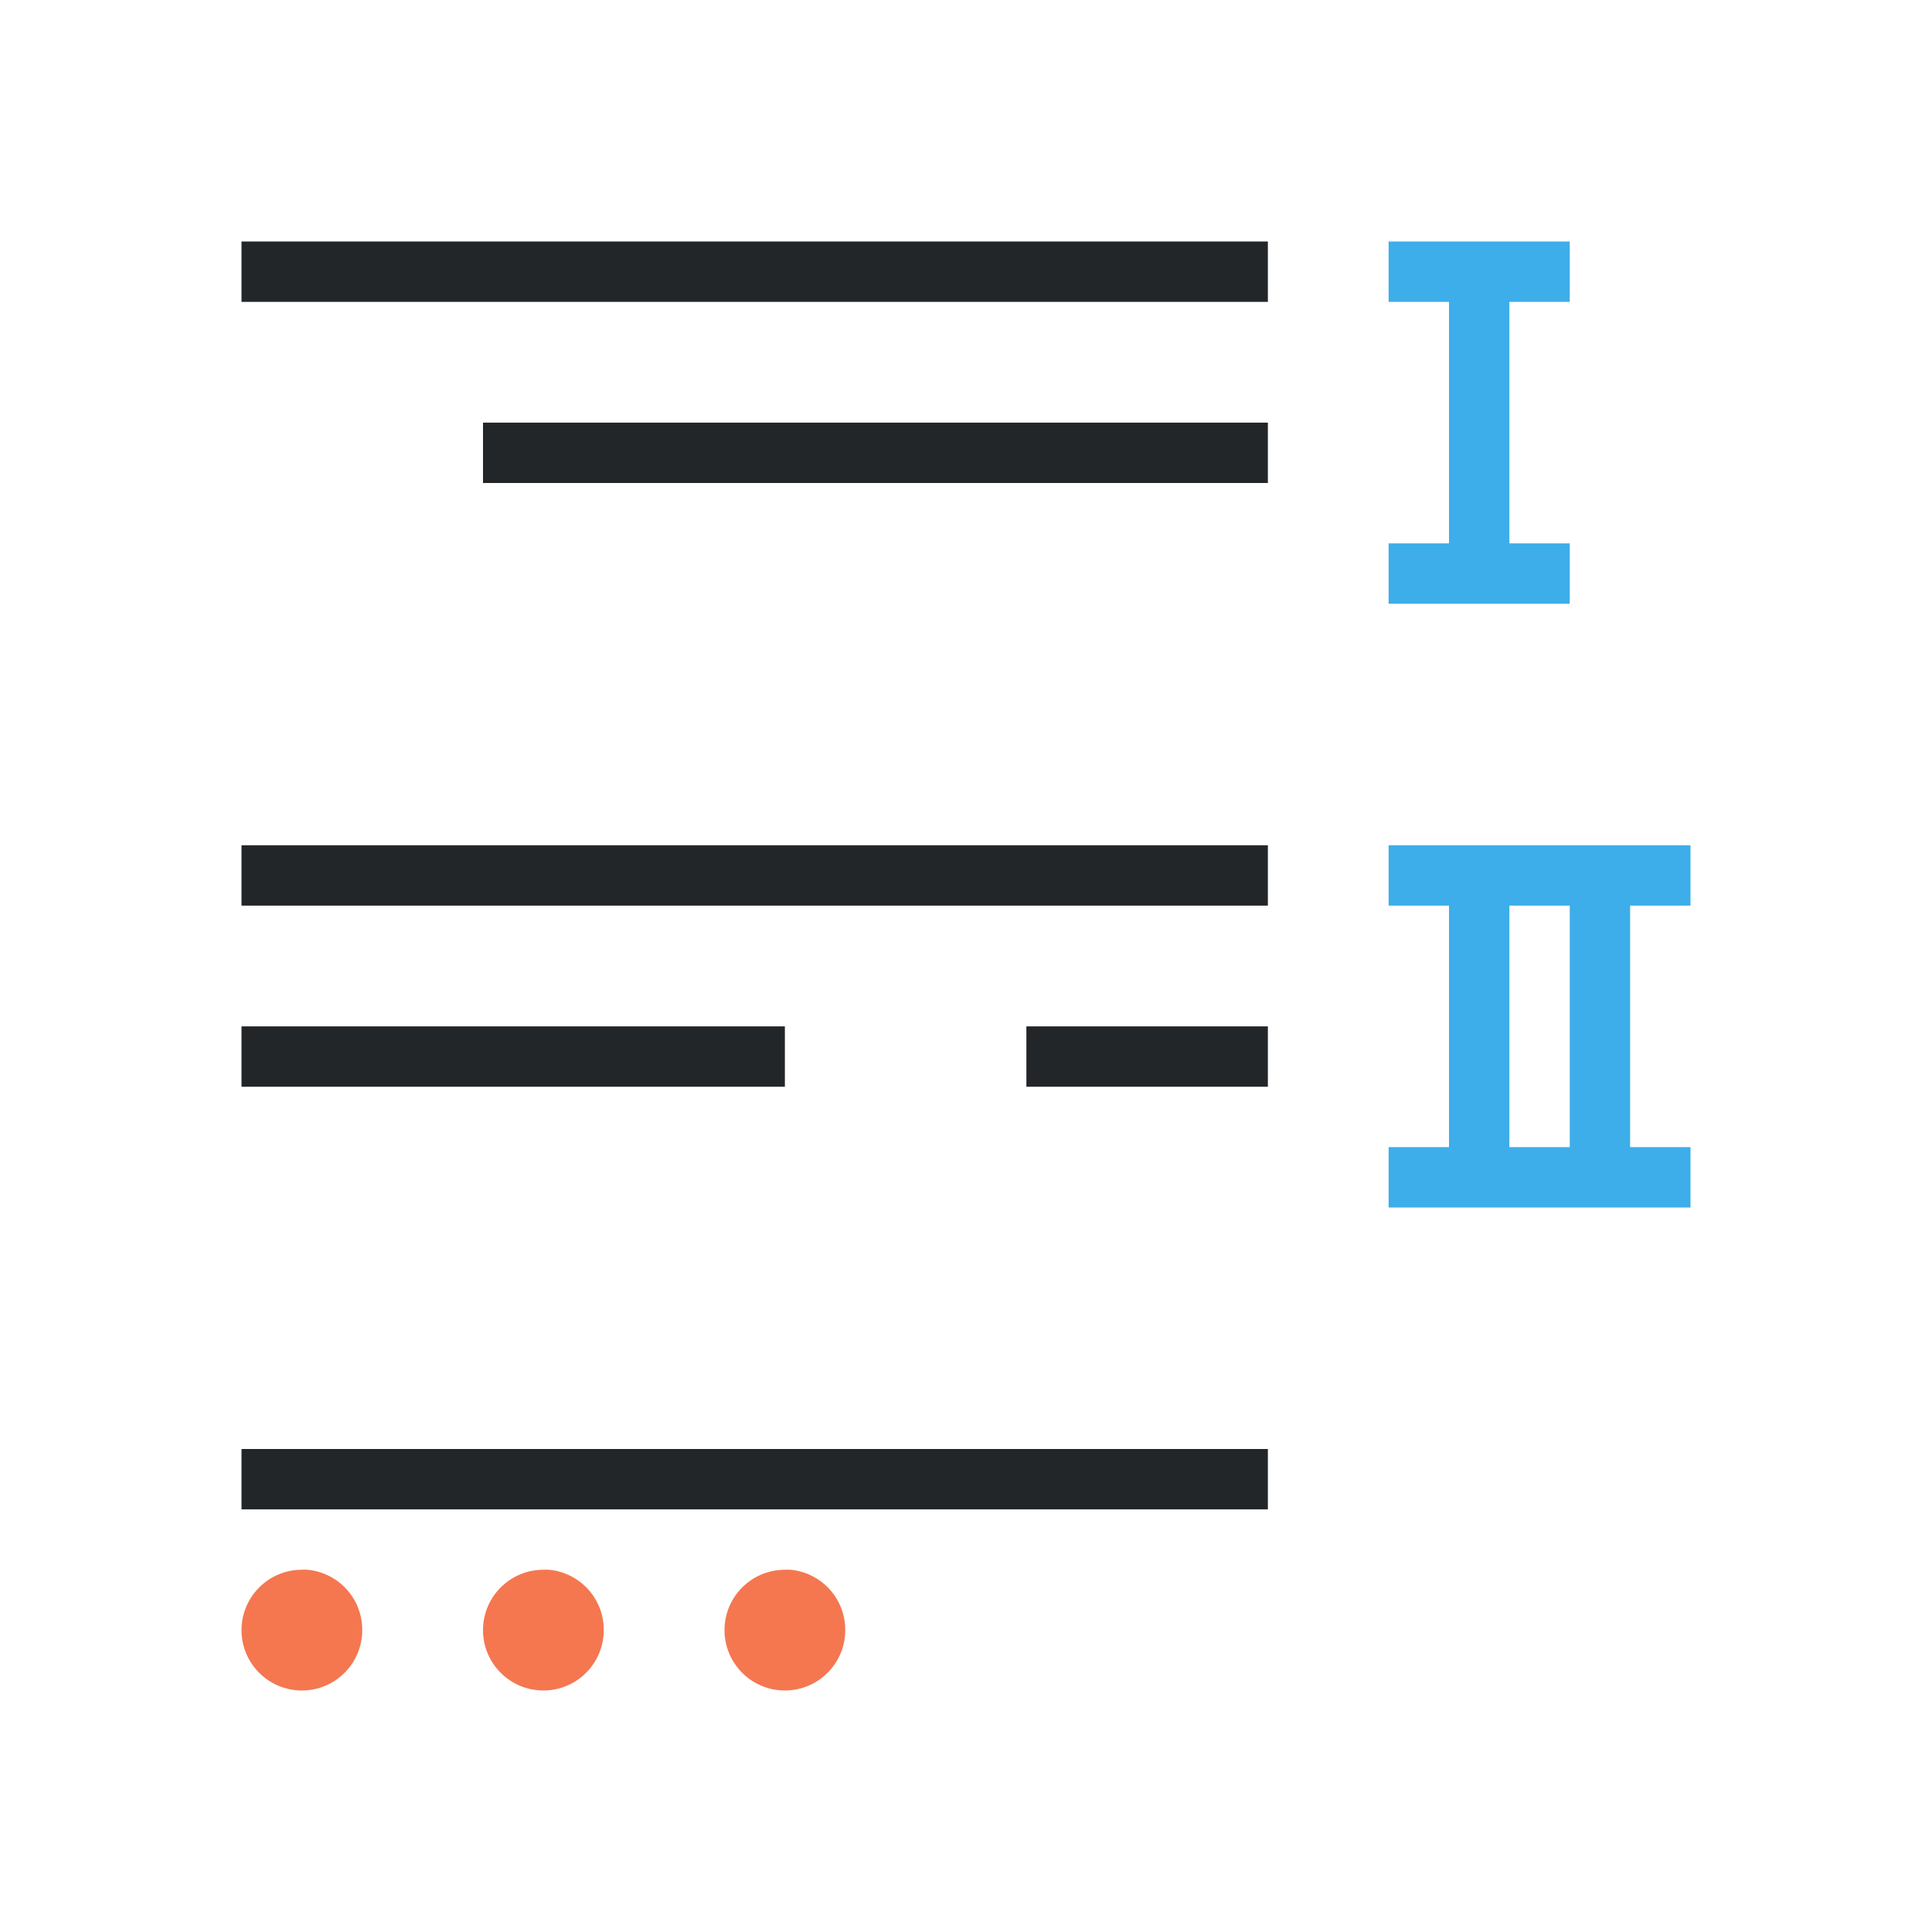 <svg viewBox="0 0 32 32" xmlns="http://www.w3.org/2000/svg"><path d="m21 4v1h-17v-1zm0 3v1h-13v-1zm0 7v1h-17v-1zm0 3v1h-4v-1zm-8 0v1h-9v-1zm8 7v1h-17v-1z" fill="#232629"/><path d="m23 4v1h1v4h-1v1h3v-1h-1v-4h1v-1h-1-1zm0 10v1h1v4h-1v1h5v-1h-1v-4h1v-1h-3-1zm2 1h1v4h-1z" fill="#3daee9"/><path d="m13.094 26c.515.049.909.482.906 1 0 .552-.448 1-1 1s-1-.448-1-1 .448-1 1-1c.031-.002.063-.002.094 0zm-4 0c.515.049.909.482.906 1 0 .552-.448 1-1 1s-1-.448-1-1 .448-1 1-1c.031-.002.063-.002.094 0zm-4 0c.515.049.909.482.906 1 0 .552-.448 1-1 1s-1-.448-1-1 .448-1 1-1c.031-.002.063-.002.094 0z" fill="#f47750"/></svg>